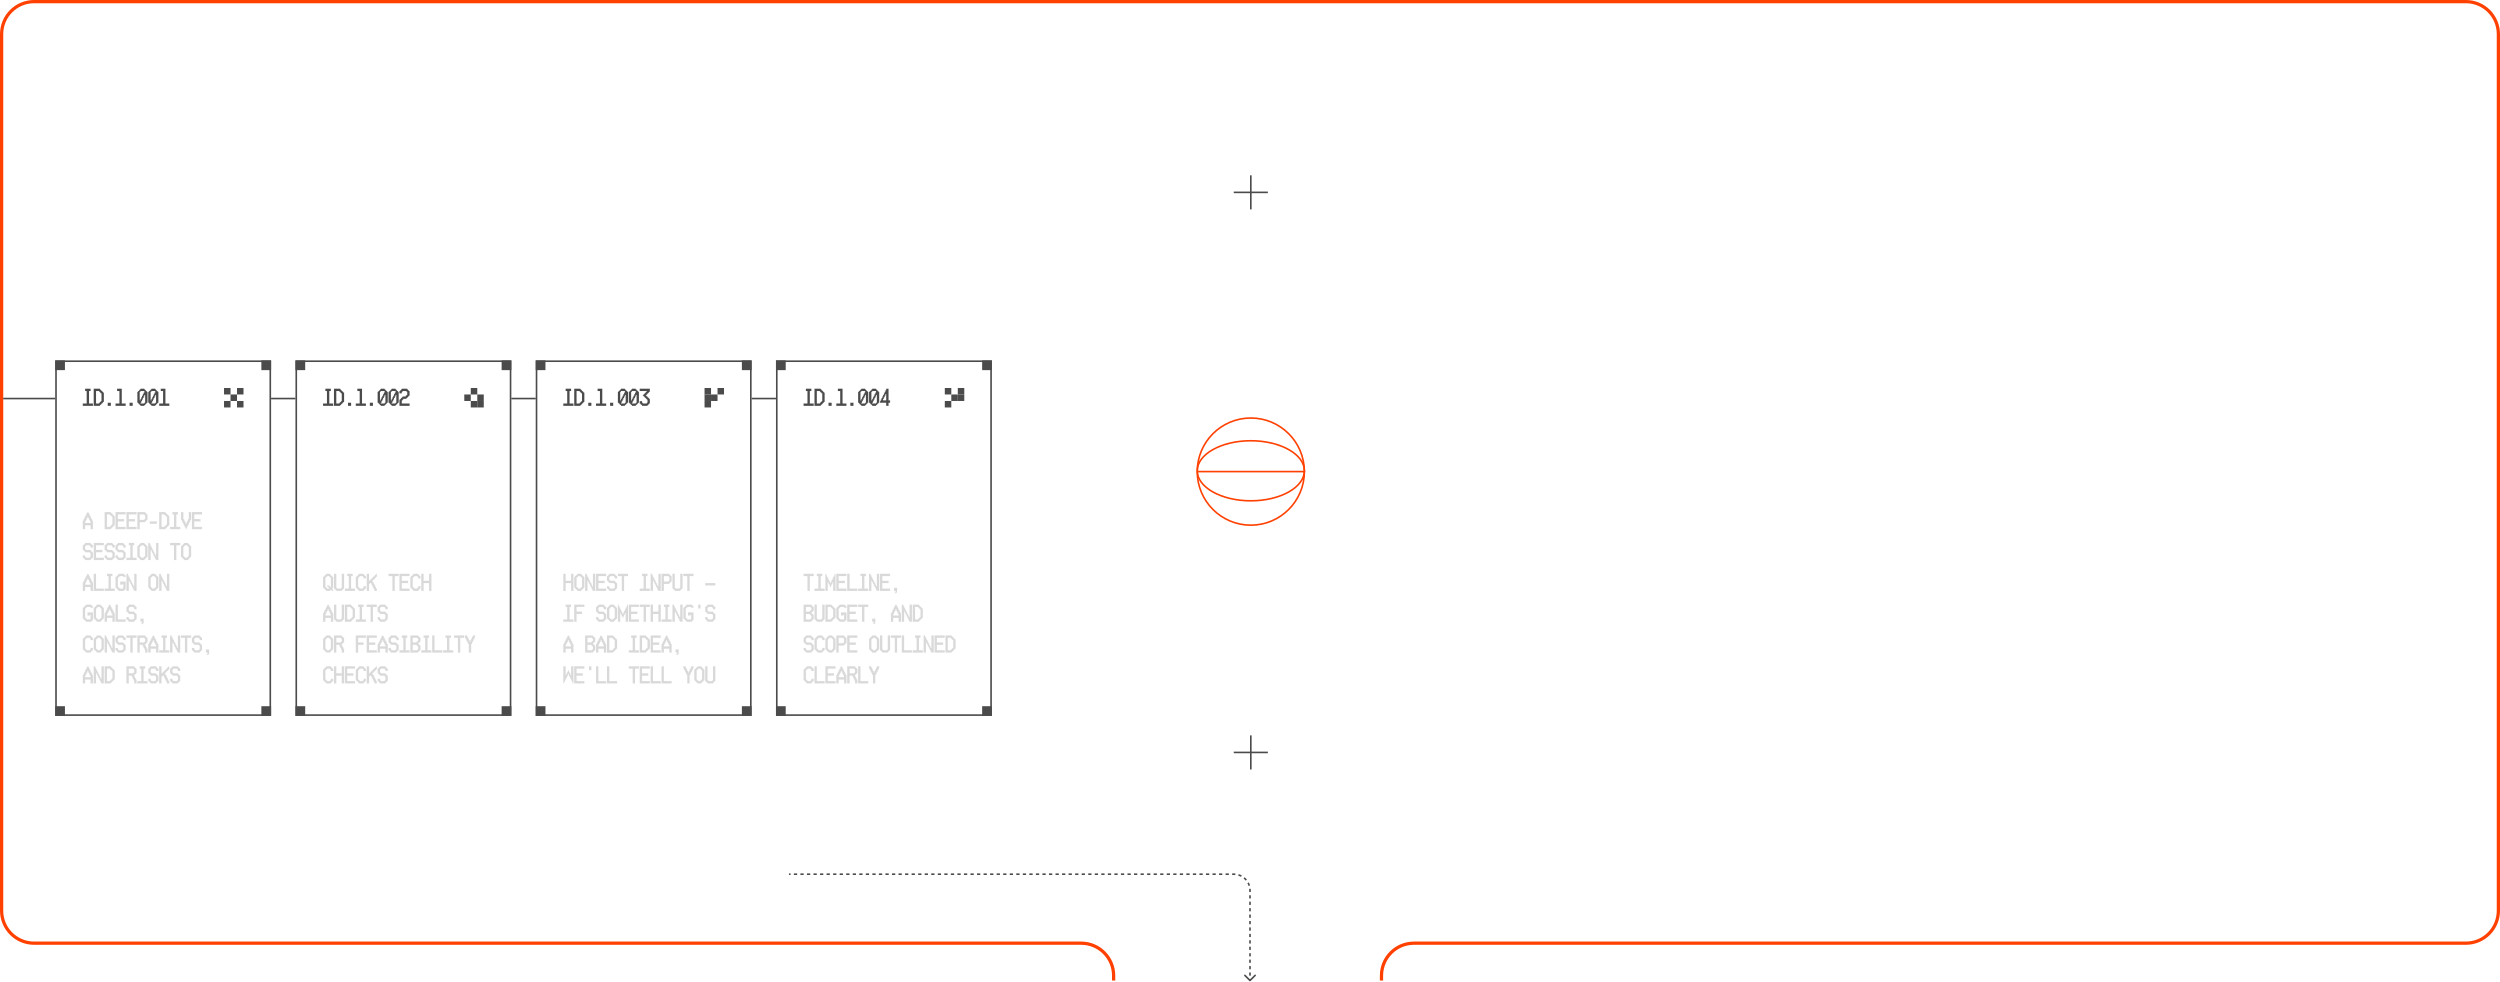 <svg width="1540" height="605" viewBox="0 0 1540 605" fill="none" xmlns="http://www.w3.org/2000/svg">
<path d="M851 604V601C851 589.954 859.954 581 871 581H1519C1530.05 581 1539 572.046 1539 561V21C1539 9.954 1530.05 1 1519 1H21C9.954 1 1 9.954 1 21V561C1 572.046 9.954 581 21 581H666C677.046 581 686 589.954 686 601V604" stroke="#FF4000" stroke-width="2"/>
<circle cx="770.5" cy="290.5" r="33" stroke="#FF4000"/>
<path d="M770.5 271.5C779.68 271.5 787.967 273.612 793.941 277C799.93 280.397 803.5 285.012 803.5 290C803.5 294.988 799.93 299.603 793.941 303C787.967 306.388 779.68 308.5 770.5 308.5C761.32 308.5 753.033 306.388 747.059 303C741.07 299.603 737.5 294.988 737.5 290C737.5 285.012 741.07 280.397 747.059 277C753.033 273.612 761.32 271.5 770.5 271.5Z" stroke="#FF4000"/>
<path d="M738 290.5H804" stroke="#FF4000"/>
<path d="M771 118H781V119H771V129H770V119H760V118H770V108H771V118Z" fill="#4B4B4B"/>
<path d="M771 463H781V464H771V474H770V464H760V463H770V453H771V463Z" fill="#4B4B4B"/>
<g clip-path="url(#clip0_2685_15682)">
<path d="M57.24 326H55.8V323.6H52.44V326H51V322.16V321.68V320.72H51.48V319.76H51.96V318.8H52.44V317.84H52.92V316.88H53.4V315.92H53.88V315.44H54.36V315.92H54.84V316.88H55.32V317.84H55.8V318.8H56.28V319.76H56.76V320.72H57.24V321.68V322.16V326ZM55.8 322.16V321.68V321.2H55.32V320.24H54.84V319.28H54.36V318.32H53.88V319.28H53.4V320.24H52.92V321.2H52.44V321.68V322.16H55.8ZM70.686 323.6H70.206V324.08H69.726V324.56H69.246V325.04H68.766V325.52H68.27V326H64.446V315.44H68.286V315.92H68.766V316.4H69.246V316.88H69.726V317.36H70.206V317.84H70.686V323.6ZM69.246 323.12V318.32H68.766V317.84H68.286V317.36H67.806V316.88H65.886V324.56H67.806V324.08H68.286V323.6H68.766V323.12H69.246ZM77.409 326H71.169V315.44H77.409V316.88H72.609V319.76H76.449V321.2H72.609V324.56H77.409V326ZM84.132 326H77.892V315.44H84.132V316.88H79.332V319.76H83.172V321.2H79.332V324.56H84.132V326ZM90.856 320.24H90.376V320.72H89.896V321.2H89.416V321.68H86.056V326H84.616V315.44H89.416V315.92H89.896V316.4H90.376V316.88H90.856V320.24ZM89.416 319.76V317.36H88.936V316.88H86.056V320.24H88.936V319.76H89.416ZM96.619 322.64H92.299V321.2H96.619V322.64ZM104.302 323.6H103.822V324.08H103.342V324.56H102.862V325.04H102.382V325.52H101.886V326H98.062V315.44H101.902V315.92H102.382V316.4H102.862V316.88H103.342V317.36H103.822V317.84H104.302V323.6ZM102.862 323.12V318.32H102.382V317.84H101.902V317.36H101.422V316.88H99.502V324.56H101.422V324.08H101.902V323.6H102.382V323.12H102.862ZM111.025 326H104.785V324.56H107.185V316.88H106.225V315.44H109.585V316.88H108.625V324.56H111.025V326ZM117.748 320.24H117.268V321.2H116.788V322.16H116.308V323.12H115.828V324.08H115.348V325.04H114.868V326H114.388V325.04H113.908V324.08H113.428V323.12H112.948V322.16H112.468V321.2H111.988V320.24H111.508V315.44H112.948V319.76H113.428V320.72H113.908V321.68H114.388V322.64H114.868V321.68H115.348V320.72H115.828V319.76H116.308V315.44H117.748V320.24ZM124.471 326H118.231V315.44H124.471V316.88H119.671V319.76H123.511V321.2H119.671V324.56H124.471V326ZM57.24 343.56H56.76V344.04H56.28V344.52H55.8V345H52.44V344.52H51.96V344.04H51.48V343.56H51V342.12H52.44V343.08H52.92V343.56H55.32V343.08H55.8V340.68H55.32V340.2H52.44V339.72H51.96V339.24H51.48V338.76H51V335.88H51.48V335.4H51.96V334.92H52.44V334.44H55.8V334.92H56.28V335.4H56.76V335.88H57.24V337.32H55.8V336.36H55.32V335.88H52.92V336.36H52.44V338.28H52.92V338.76H55.8V339.24H56.28V339.72H56.76V340.2H57.24V343.56ZM63.963 345H57.723V334.44H63.963V335.88H59.163V338.76H63.003V340.2H59.163V343.56H63.963V345ZM70.686 343.56H70.206V344.04H69.726V344.52H69.246V345H65.886V344.52H65.406V344.04H64.926V343.56H64.446V342.12H65.886V343.08H66.366V343.56H68.766V343.08H69.246V340.68H68.766V340.2H65.886V339.72H65.406V339.24H64.926V338.76H64.446V335.88H64.926V335.4H65.406V334.92H65.886V334.44H69.246V334.92H69.726V335.4H70.206V335.88H70.686V337.32H69.246V336.36H68.766V335.88H66.366V336.36H65.886V338.28H66.366V338.76H69.246V339.24H69.726V339.72H70.206V340.2H70.686V343.56ZM77.409 343.56H76.929V344.04H76.449V344.52H75.969V345H72.609V344.52H72.129V344.04H71.649V343.56H71.169V342.12H72.609V343.08H73.089V343.56H75.489V343.08H75.969V340.68H75.489V340.2H72.609V339.72H72.129V339.24H71.649V338.76H71.169V335.88H71.649V335.4H72.129V334.92H72.609V334.44H75.969V334.92H76.449V335.4H76.929V335.88H77.409V337.32H75.969V336.36H75.489V335.88H73.089V336.36H72.609V338.28H73.089V338.76H75.969V339.24H76.449V339.72H76.929V340.2H77.409V343.56ZM84.132 345H77.892V343.56H80.293V335.88H79.332V334.44H82.692V335.88H81.733V343.56H84.132V345ZM90.856 343.08H90.376V343.56H89.896V344.04H89.416V344.52H88.936V345H86.536V344.52H86.056V344.04H85.576V343.56H85.096V343.08H84.616V336.36H85.096V335.88H85.576V335.4H86.056V334.92H86.536V334.44H88.936V334.92H89.416V335.4H89.896V335.88H90.376V336.36H90.856V343.08ZM89.416 342.6V336.84H88.936V336.36H88.456V335.88H87.016V336.36H86.536V336.84H86.056V342.6H86.536V343.08H87.016V343.56H88.456V343.08H88.936V342.6H89.416ZM97.579 345H96.139V344.52H95.659V343.56H95.179V342.6H94.699V341.64H94.219V340.68H93.739V339.72H93.259V338.76H92.779V345H91.339V334.44H92.299V335.4H92.779V336.36H93.259V337.32H93.739V338.28H94.219V339.24H94.699V340.2H95.179V341.16H95.659V342.12H96.139V334.44H97.579V345ZM111.025 335.88H108.625V345H107.185V335.88H104.785V334.44H111.025V335.88ZM117.748 343.08H117.268V343.56H116.788V344.04H116.308V344.52H115.828V345H113.428V344.52H112.948V344.04H112.468V343.56H111.988V343.08H111.508V336.36H111.988V335.88H112.468V335.4H112.948V334.92H113.428V334.44H115.828V334.92H116.308V335.4H116.788V335.88H117.268V336.36H117.748V343.08ZM116.308 342.6V336.84H115.828V336.36H115.348V335.88H113.908V336.36H113.428V336.84H112.948V342.6H113.428V343.08H113.908V343.56H115.348V343.08H115.828V342.6H116.308ZM57.24 364H55.8V361.6H52.44V364H51V360.16V359.68V358.72H51.48V357.76H51.96V356.8H52.44V355.84H52.92V354.88H53.4V353.92H53.88V353.44H54.36V353.92H54.84V354.88H55.32V355.84H55.8V356.8H56.28V357.76H56.76V358.72H57.24V359.68V360.16V364ZM55.8 360.16V359.68V359.2H55.32V358.24H54.84V357.28H54.36V356.32H53.88V357.28H53.4V358.24H52.92V359.2H52.44V359.68V360.16H55.8ZM63.963 364H57.723V353.44H59.163V362.56H63.963V364ZM70.686 364H64.446V362.56H66.846V354.88H65.886V353.44H69.246V354.88H68.286V362.56H70.686V364ZM77.409 363.04H76.929V363.52H76.449V364H73.089V363.52H72.609V363.04H72.129V362.56H71.649V362.08H71.169V355.36H71.649V354.88H72.129V354.4H72.609V353.92H73.089V353.44H76.449V353.92H76.929V354.4H77.409V355.36H75.969V354.88H73.569V355.36H73.089V355.84H72.609V361.6H73.089V362.08H73.569V362.56H75.969V359.68H75.489V360.16H74.049V358.24H77.409V363.04ZM84.132 364H82.692V363.52H82.213V362.56H81.733V361.6H81.252V360.64H80.772V359.68H80.293V358.72H79.812V357.76H79.332V364H77.892V353.44H78.853V354.4H79.332V355.36H79.812V356.32H80.293V357.28H80.772V358.24H81.252V359.2H81.733V360.16H82.213V361.12H82.692V353.44H84.132V364ZM97.579 362.08H97.099V362.56H96.619V363.04H96.139V363.52H95.659V364H93.259V363.52H92.779V363.04H92.299V362.56H91.819V362.08H91.339V355.36H91.819V354.88H92.299V354.4H92.779V353.92H93.259V353.44H95.659V353.92H96.139V354.4H96.619V354.88H97.099V355.36H97.579V362.08ZM96.139 361.6V355.84H95.659V355.36H95.179V354.88H93.739V355.36H93.259V355.84H92.779V361.6H93.259V362.08H93.739V362.56H95.179V362.08H95.659V361.6H96.139ZM104.302 364H102.862V363.52H102.382V362.56H101.902V361.6H101.422V360.64H100.942V359.68H100.462V358.72H99.982V357.76H99.502V364H98.062V353.44H99.022V354.4H99.502V355.36H99.982V356.32H100.462V357.28H100.942V358.24H101.422V359.2H101.902V360.16H102.382V361.12H102.862V353.44H104.302V364ZM57.24 382.04H56.76V382.52H56.28V383H52.92V382.52H52.44V382.04H51.96V381.56H51.48V381.08H51V374.36H51.48V373.88H51.96V373.4H52.44V372.92H52.92V372.44H56.28V372.92H56.76V373.4H57.24V374.36H55.8V373.88H53.4V374.36H52.92V374.84H52.44V380.6H52.92V381.08H53.4V381.56H55.8V378.68H55.32V379.16H53.88V377.24H57.24V382.04ZM63.963 381.08H63.483V381.56H63.003V382.04H62.523V382.52H62.043V383H59.643V382.52H59.163V382.04H58.683V381.56H58.203V381.08H57.723V374.36H58.203V373.88H58.683V373.4H59.163V372.92H59.643V372.44H62.043V372.92H62.523V373.4H63.003V373.88H63.483V374.36H63.963V381.08ZM62.523 380.6V374.84H62.043V374.36H61.563V373.88H60.123V374.36H59.643V374.84H59.163V380.6H59.643V381.08H60.123V381.56H61.563V381.08H62.043V380.6H62.523ZM70.686 383H69.246V380.6H65.886V383H64.446V379.16V378.68V377.72H64.926V376.76H65.406V375.8H65.886V374.84H66.366V373.88H66.846V372.92H67.326V372.44H67.806V372.92H68.286V373.88H68.766V374.84H69.246V375.8H69.726V376.76H70.206V377.72H70.686V378.68V379.16V383ZM69.246 379.16V378.68V378.2H68.766V377.24H68.286V376.28H67.806V375.32H67.326V376.28H66.846V377.24H66.366V378.2H65.886V378.68V379.16H69.246ZM77.409 383H71.169V372.44H72.609V381.56H77.409V383ZM84.132 381.56H83.653V382.04H83.172V382.52H82.692V383H79.332V382.52H78.853V382.04H78.373V381.56H77.892V380.12H79.332V381.08H79.812V381.56H82.213V381.08H82.692V378.68H82.213V378.2H79.332V377.72H78.853V377.24H78.373V376.76H77.892V373.88H78.373V373.4H78.853V372.92H79.332V372.44H82.692V372.92H83.172V373.4H83.653V373.88H84.132V375.32H82.692V374.36H82.213V373.88H79.812V374.36H79.332V376.28H79.812V376.76H82.692V377.24H83.172V377.72H83.653V378.2H84.132V381.56ZM87.016 383.96H87.496V383H86.536V381.08H88.456V383.96H87.976V384.44H87.016V383.96ZM57.24 400.56H56.76V401.04H56.28V401.52H55.8V402H52.92V401.52H52.44V401.04H51.96V400.56H51.48V400.08H51V393.36H51.48V392.88H51.96V392.4H52.44V391.92H52.92V391.44H55.8V391.92H56.28V392.4H56.76V392.88H57.24V394.32H55.8V393.36H55.32V392.88H53.4V393.36H52.92V393.84H52.44V399.6H52.92V400.08H53.4V400.56H55.32V400.08H55.8V399.12H57.24V400.56ZM63.963 400.08H63.483V400.56H63.003V401.04H62.523V401.52H62.043V402H59.643V401.52H59.163V401.04H58.683V400.56H58.203V400.08H57.723V393.36H58.203V392.88H58.683V392.4H59.163V391.92H59.643V391.44H62.043V391.92H62.523V392.4H63.003V392.88H63.483V393.36H63.963V400.08ZM62.523 399.6V393.84H62.043V393.36H61.563V392.88H60.123V393.36H59.643V393.84H59.163V399.6H59.643V400.08H60.123V400.56H61.563V400.08H62.043V399.6H62.523ZM70.686 402H69.246V401.52H68.766V400.56H68.286V399.6H67.806V398.64H67.326V397.68H66.846V396.72H66.366V395.76H65.886V402H64.446V391.44H65.406V392.4H65.886V393.36H66.366V394.32H66.846V395.28H67.326V396.24H67.806V397.2H68.286V398.16H68.766V399.12H69.246V391.44H70.686V402ZM77.409 400.56H76.929V401.04H76.449V401.52H75.969V402H72.609V401.52H72.129V401.04H71.649V400.56H71.169V399.12H72.609V400.08H73.089V400.56H75.489V400.08H75.969V397.68H75.489V397.2H72.609V396.72H72.129V396.24H71.649V395.76H71.169V392.88H71.649V392.4H72.129V391.92H72.609V391.44H75.969V391.92H76.449V392.4H76.929V392.88H77.409V394.32H75.969V393.36H75.489V392.88H73.089V393.36H72.609V395.28H73.089V395.76H75.969V396.24H76.449V396.72H76.929V397.2H77.409V400.56ZM84.132 392.88H81.733V402H80.293V392.88H77.892V391.44H84.132V392.88ZM90.856 402H89.416V400.08H88.936V399.12H88.456V398.16H87.976V397.2H86.056V402H84.616V391.44H89.416V391.92H89.896V392.4H90.376V392.88H90.856V395.76H90.376V396.24H89.896V396.72H89.416V397.68H89.896V398.64H90.376V399.6H90.856V402ZM89.416 395.28V393.36H88.936V392.88H86.056V395.76H88.936V395.28H89.416ZM97.579 402H96.139V399.6H92.779V402H91.339V398.16V397.68V396.72H91.819V395.76H92.299V394.8H92.779V393.84H93.259V392.88H93.739V391.92H94.219V391.44H94.699V391.92H95.179V392.88H95.659V393.84H96.139V394.8H96.619V395.76H97.099V396.72H97.579V397.68V398.16V402ZM96.139 398.16V397.68V397.2H95.659V396.24H95.179V395.28H94.699V394.32H94.219V395.28H93.739V396.24H93.259V397.2H92.779V397.68V398.16H96.139ZM104.302 402H98.062V400.56H100.462V392.88H99.502V391.44H102.862V392.88H101.902V400.56H104.302V402ZM111.025 402H109.585V401.52H109.105V400.56H108.625V399.6H108.145V398.64H107.665V397.68H107.185V396.72H106.705V395.76H106.225V402H104.785V391.44H105.745V392.4H106.225V393.36H106.705V394.32H107.185V395.28H107.665V396.24H108.145V397.2H108.625V398.16H109.105V399.12H109.585V391.44H111.025V402ZM117.748 392.88H115.348V402H113.908V392.88H111.508V391.44H117.748V392.88ZM124.471 400.56H123.991V401.04H123.511V401.52H123.031V402H119.671V401.52H119.191V401.04H118.711V400.56H118.231V399.12H119.671V400.08H120.151V400.56H122.551V400.08H123.031V397.68H122.551V397.2H119.671V396.72H119.191V396.24H118.711V395.76H118.231V392.88H118.711V392.4H119.191V391.92H119.671V391.44H123.031V391.92H123.511V392.4H123.991V392.88H124.471V394.32H123.031V393.36H122.551V392.88H120.151V393.36H119.671V395.28H120.151V395.76H123.031V396.24H123.511V396.72H123.991V397.2H124.471V400.56ZM127.354 402.96H127.834V402H126.874V400.08H128.794V402.96H128.314V403.44H127.354V402.96ZM57.24 421H55.8V418.6H52.44V421H51V417.16V416.68V415.72H51.48V414.76H51.96V413.8H52.44V412.84H52.92V411.88H53.4V410.92H53.88V410.44H54.36V410.92H54.84V411.88H55.32V412.84H55.8V413.8H56.28V414.76H56.76V415.72H57.24V416.68V417.16V421ZM55.8 417.16V416.68V416.2H55.32V415.24H54.84V414.28H54.36V413.32H53.88V414.28H53.4V415.24H52.92V416.2H52.44V416.68V417.16H55.8ZM63.963 421H62.523V420.52H62.043V419.56H61.563V418.6H61.083V417.64H60.603V416.68H60.123V415.72H59.643V414.76H59.163V421H57.723V410.44H58.683V411.4H59.163V412.36H59.643V413.32H60.123V414.28H60.603V415.24H61.083V416.2H61.563V417.16H62.043V418.12H62.523V410.44H63.963V421ZM70.686 418.6H70.206V419.08H69.726V419.56H69.246V420.04H68.766V420.52H68.27V421H64.446V410.44H68.286V410.92H68.766V411.4H69.246V411.88H69.726V412.36H70.206V412.84H70.686V418.6ZM69.246 418.12V413.32H68.766V412.84H68.286V412.36H67.806V411.88H65.886V419.56H67.806V419.08H68.286V418.6H68.766V418.12H69.246ZM84.132 421H82.692V419.08H82.213V418.12H81.733V417.16H81.252V416.2H79.332V421H77.892V410.44H82.692V410.92H83.172V411.4H83.653V411.88H84.132V414.76H83.653V415.24H83.172V415.72H82.692V416.68H83.172V417.64H83.653V418.6H84.132V421ZM82.692 414.28V412.36H82.213V411.88H79.332V414.76H82.213V414.28H82.692ZM90.856 421H84.616V419.56H87.016V411.88H86.056V410.44H89.416V411.88H88.456V419.56H90.856V421ZM97.579 419.56H97.099V420.04H96.619V420.52H96.139V421H92.779V420.52H92.299V420.04H91.819V419.56H91.339V418.12H92.779V419.08H93.259V419.56H95.659V419.08H96.139V416.68H95.659V416.2H92.779V415.72H92.299V415.24H91.819V414.76H91.339V411.88H91.819V411.4H92.299V410.92H92.779V410.44H96.139V410.92H96.619V411.4H97.099V411.88H97.579V413.32H96.139V412.36H95.659V411.88H93.259V412.36H92.779V414.28H93.259V414.76H96.139V415.24H96.619V415.72H97.099V416.2H97.579V419.56ZM104.302 421H102.862V420.04H102.382V419.08H101.902V418.12H101.422V417.16H100.942V416.2H99.982V416.68H99.502V421H98.062V410.44H99.502V414.76H99.982V414.28H100.462V413.8H100.942V413.32H101.422V412.84H101.902V412.36H102.382V411.864H102.862V411.4H103.342V410.92H103.822V410.44H104.302V412.36H103.822V412.84H103.342V413.32H102.862V413.784H102.382V414.28H101.902V414.76H101.422V415.24H101.902V415.72H102.382V416.68H102.862V417.64H103.342V418.6H103.822V419.56H104.302V421ZM111.025 419.56H110.545V420.04H110.065V420.52H109.585V421H106.225V420.52H105.745V420.04H105.265V419.56H104.785V418.12H106.225V419.08H106.705V419.56H109.105V419.08H109.585V416.68H109.105V416.2H106.225V415.72H105.745V415.24H105.265V414.76H104.785V411.88H105.265V411.4H105.745V410.92H106.225V410.44H109.585V410.92H110.065V411.4H110.545V411.88H111.025V413.32H109.585V412.36H109.105V411.88H106.705V412.36H106.225V414.28H106.705V414.76H109.585V415.24H110.065V415.72H110.545V416.2H111.025V419.56Z" fill="#D9D9D9"/>
<path d="M57.24 250H51V248.56H53.4V240.88H52.44V239.44H55.8V240.88H54.84V248.56H57.24V250ZM63.963 247.6H63.483V248.08H63.003V248.56H62.523V249.04H62.043V249.52H61.547V250H57.723V239.44H61.563V239.92H62.043V240.4H62.523V240.88H63.003V241.36H63.483V241.84H63.963V247.6ZM62.523 247.12V242.32H62.043V241.84H61.563V241.36H61.083V240.88H59.163V248.56H61.083V248.08H61.563V247.6H62.043V247.12H62.523ZM68.286 250H66.366V248.08H68.286V250ZM77.409 250H71.169V248.56H73.569V240.88H72.129V239.44H75.009V248.56H77.409V250ZM81.733 250H79.812V248.08H81.733V250ZM90.856 248.08H90.376V248.56H89.896V249.04H89.416V249.52H88.936V250H86.536V249.52H86.056V249.04H85.576V248.56H85.096V248.08H84.616V241.36H85.096V240.88H85.576V240.4H86.056V239.92H86.536V239.44H88.936V239.92H89.416V240.4H89.896V240.88H90.376V241.36H90.856V248.08ZM88.936 241.84V241.36V240.88H86.536V241.36H86.056V246.64H86.536V245.68H87.016V244.72H87.496V243.76H87.976V242.8H88.456V241.84H88.936ZM89.416 248.08V243.28H88.936V244.24H88.456V245.2H87.976V246.16H87.496V247.12H87.016V248.08H86.536V248.56H88.936V248.08H89.416ZM97.579 248.08H97.099V248.56H96.619V249.04H96.139V249.52H95.659V250H93.259V249.52H92.779V249.04H92.299V248.56H91.819V248.08H91.339V241.36H91.819V240.88H92.299V240.4H92.779V239.92H93.259V239.44H95.659V239.92H96.139V240.4H96.619V240.88H97.099V241.36H97.579V248.08ZM95.659 241.84V241.36V240.88H93.259V241.36H92.779V246.64H93.259V245.68H93.739V244.72H94.219V243.76H94.699V242.8H95.179V241.84H95.659ZM96.139 248.08V243.28H95.659V244.24H95.179V245.2H94.699V246.16H94.219V247.12H93.739V248.08H93.259V248.56H95.659V248.08H96.139ZM104.302 250H98.062V248.56H100.462V240.88H99.022V239.44H101.902V248.56H104.302V250Z" fill="#4B4B4B"/>
<rect x="34" y="222" width="6" height="6" fill="#4B4B4B"/>
<rect x="138" y="239" width="4" height="4" fill="#4B4B4B"/>
<rect x="146" y="239" width="4" height="4" fill="#4B4B4B"/>
<rect x="142" y="243" width="4" height="4" fill="#4B4B4B"/>
<rect x="138" y="247" width="4" height="4" fill="#4B4B4B"/>
<rect x="146" y="247" width="4" height="4" fill="#4B4B4B"/>
<rect x="161" y="222" width="6" height="6" fill="#4B4B4B"/>
<rect x="34" y="435" width="6" height="6" fill="#4B4B4B"/>
<rect x="161" y="435" width="6" height="6" fill="#4B4B4B"/>
</g>
<rect x="34.5" y="222.5" width="132" height="218" stroke="#4B4B4B"/>
<g clip-path="url(#clip1_2685_15682)">
<path d="M205.24 364H204.28V363.52H203.8H203.32V364H200.92V363.52H200.44V363.04H199.96V362.56H199.48V362.08H199V355.36H199.48V354.88H199.96V354.4H200.44V353.92H200.92V353.44H203.32V353.92H203.8V354.4H204.28V354.88H204.76V355.36H205.24V362.08H204.76V362.56V363.04H205.24V364ZM203.8 361.6V355.84H203.32V355.36H202.84V354.88H201.4V355.36H200.92V355.84H200.44V361.6H200.92V362.08H201.4V362.56H202.84V362.08H202.36V361.6H201.88V361.12H201.4V360.64H201.88H202.36H202.84V361.12H203.32V361.6H203.8ZM211.963 362.56H211.483V363.04H211.003V363.52H210.523V364H207.163V363.52H206.683V363.04H206.203V362.56H205.723V353.44H207.163V362.08H207.643V362.56H210.043V362.08H210.523V353.44H211.963V362.56ZM218.686 364H212.446V362.56H214.846V354.88H213.886V353.44H217.246V354.88H216.286V362.56H218.686V364ZM225.409 362.56H224.929V363.04H224.449V363.52H223.969V364H221.089V363.52H220.609V363.04H220.129V362.56H219.649V362.08H219.169V355.36H219.649V354.88H220.129V354.4H220.609V353.92H221.089V353.44H223.969V353.92H224.449V354.4H224.929V354.88H225.409V356.32H223.969V355.36H223.489V354.88H221.569V355.36H221.089V355.84H220.609V361.6H221.089V362.08H221.569V362.56H223.489V362.08H223.969V361.12H225.409V362.56ZM232.133 364H230.693V363.04H230.213V362.08H229.733V361.12H229.253V360.16H228.773V359.2H227.812V359.68H227.332V364H225.892V353.44H227.332V357.76H227.812V357.28H228.293V356.8H228.773V356.32H229.253V355.84H229.733V355.36H230.213V354.864H230.693V354.4H231.173V353.92H231.653V353.44H232.133V355.36H231.653V355.84H231.173V356.32H230.693V356.784H230.213V357.28H229.733V357.76H229.253V358.24H229.733V358.72H230.213V359.68H230.693V360.64H231.173V361.6H231.653V362.56H232.133V364ZM245.579 354.88H243.179V364H241.739V354.88H239.339V353.44H245.579V354.88ZM252.302 364H246.062V353.44H252.302V354.88H247.502V357.76H251.342V359.2H247.502V362.56H252.302V364ZM259.025 362.56H258.545V363.04H258.065V363.52H257.585V364H254.705V363.52H254.225V363.04H253.745V362.56H253.265V362.08H252.785V355.36H253.265V354.88H253.745V354.4H254.225V353.92H254.705V353.44H257.585V353.92H258.065V354.4H258.545V354.88H259.025V356.32H257.585V355.36H257.105V354.88H255.185V355.36H254.705V355.84H254.225V361.6H254.705V362.08H255.185V362.56H257.105V362.08H257.585V361.12H259.025V362.56ZM265.748 364H264.308V359.2H260.948V364H259.508V353.44H260.948V357.76H264.308V353.44H265.748V364ZM205.24 383H203.8V380.6H200.44V383H199V379.16V378.68V377.72H199.48V376.76H199.96V375.8H200.44V374.84H200.92V373.88H201.4V372.92H201.88V372.44H202.36V372.92H202.84V373.88H203.32V374.84H203.8V375.8H204.28V376.76H204.76V377.72H205.24V378.68V379.16V383ZM203.8 379.16V378.68V378.2H203.32V377.24H202.84V376.28H202.36V375.32H201.88V376.28H201.4V377.24H200.92V378.2H200.44V378.68V379.16H203.8ZM211.963 381.56H211.483V382.04H211.003V382.52H210.523V383H207.163V382.52H206.683V382.04H206.203V381.56H205.723V372.44H207.163V381.08H207.643V381.56H210.043V381.08H210.523V372.44H211.963V381.56ZM218.686 380.6H218.206V381.08H217.726V381.56H217.246V382.04H216.766V382.52H216.27V383H212.446V372.44H216.286V372.92H216.766V373.4H217.246V373.88H217.726V374.36H218.206V374.84H218.686V380.6ZM217.246 380.12V375.32H216.766V374.84H216.286V374.36H215.806V373.88H213.886V381.56H215.806V381.08H216.286V380.6H216.766V380.12H217.246ZM225.409 383H219.169V381.56H221.569V373.88H220.609V372.44H223.969V373.88H223.009V381.56H225.409V383ZM232.133 373.88H229.733V383H228.293V373.88H225.892V372.44H232.133V373.88ZM238.856 381.56H238.376V382.04H237.896V382.52H237.416V383H234.056V382.52H233.576V382.04H233.096V381.56H232.616V380.12H234.056V381.08H234.536V381.56H236.936V381.08H237.416V378.68H236.936V378.2H234.056V377.72H233.576V377.24H233.096V376.76H232.616V373.88H233.096V373.4H233.576V372.92H234.056V372.44H237.416V372.92H237.896V373.4H238.376V373.88H238.856V375.32H237.416V374.36H236.936V373.88H234.536V374.36H234.056V376.28H234.536V376.76H237.416V377.24H237.896V377.72H238.376V378.2H238.856V381.56ZM205.24 400.08H204.76V400.56H204.28V401.04H203.8V401.52H203.32V402H200.92V401.52H200.44V401.04H199.96V400.56H199.48V400.08H199V393.36H199.48V392.88H199.96V392.4H200.44V391.92H200.92V391.44H203.32V391.92H203.8V392.4H204.28V392.88H204.76V393.36H205.24V400.08ZM203.8 399.6V393.84H203.32V393.36H202.84V392.88H201.4V393.36H200.92V393.84H200.44V399.6H200.92V400.08H201.4V400.56H202.84V400.08H203.32V399.6H203.8ZM211.963 402H210.523V400.08H210.043V399.12H209.563V398.16H209.083V397.2H207.163V402H205.723V391.44H210.523V391.92H211.003V392.4H211.483V392.88H211.963V395.76H211.483V396.24H211.003V396.72H210.523V397.68H211.003V398.64H211.483V399.6H211.963V402ZM210.523 395.28V393.36H210.043V392.88H207.163V395.76H210.043V395.28H210.523ZM225.409 392.88H220.609V395.76H223.969V397.2H220.609V402H219.169V391.44H225.409V392.88ZM232.133 402H225.892V391.44H232.133V392.88H227.332V395.76H231.173V397.2H227.332V400.56H232.133V402ZM238.856 402H237.416V399.6H234.056V402H232.616V398.16V397.68V396.72H233.096V395.76H233.576V394.8H234.056V393.84H234.536V392.88H235.016V391.92H235.496V391.44H235.976V391.92H236.456V392.88H236.936V393.84H237.416V394.8H237.896V395.76H238.376V396.72H238.856V397.68V398.16V402ZM237.416 398.16V397.68V397.2H236.936V396.24H236.456V395.28H235.976V394.32H235.496V395.28H235.016V396.24H234.536V397.2H234.056V397.68V398.16H237.416ZM245.579 400.56H245.099V401.04H244.619V401.52H244.139V402H240.779V401.52H240.299V401.04H239.819V400.56H239.339V399.12H240.779V400.08H241.259V400.56H243.659V400.08H244.139V397.68H243.659V397.2H240.779V396.72H240.299V396.24H239.819V395.76H239.339V392.88H239.819V392.4H240.299V391.92H240.779V391.44H244.139V391.92H244.619V392.4H245.099V392.88H245.579V394.32H244.139V393.36H243.659V392.88H241.259V393.36H240.779V395.28H241.259V395.76H244.139V396.24H244.619V396.72H245.099V397.2H245.579V400.56ZM252.302 402H246.062V400.56H248.462V392.88H247.502V391.44H250.862V392.88H249.902V400.56H252.302V402ZM259.025 400.56H258.545V401.04H258.065V401.52H257.585V402H252.785V391.44H257.585V391.92H258.065V392.4H258.545V392.88H259.025V395.28H258.545V395.76H258.065V396.24H257.585V396.72H258.065V397.2H258.545V397.68H259.025V400.56ZM257.585 394.8V393.36H257.105V392.88H254.225V395.76H256.625V395.28H257.105V394.8H257.585ZM257.585 400.08V398.16H257.105V397.68H256.625V397.2H254.225V400.56H257.105V400.08H257.585ZM265.748 402H259.508V400.56H261.908V392.88H260.948V391.44H264.308V392.88H263.348V400.56H265.748V402ZM272.471 402H266.231V391.44H267.671V400.56H272.471V402ZM279.194 402H272.954V400.56H275.354V392.88H274.394V391.44H277.754V392.88H276.794V400.56H279.194V402ZM285.917 392.88H283.517V402H282.077V392.88H279.677V391.44H285.917V392.88ZM292.641 392.88H292.161V393.84H291.681V394.8H291.201V395.76H290.721V396.72H290.241V402H288.801V396.72H288.321V395.76H287.841V394.8H287.361V393.84H286.881V392.88H286.401V391.44H287.841V392.4H288.321V393.36H288.801V394.32H289.281V395.28H289.761V394.32H290.241V393.36H290.721V392.4H291.201V391.44H292.641V392.88ZM205.24 419.56H204.76V420.04H204.28V420.52H203.8V421H200.92V420.52H200.44V420.04H199.96V419.56H199.48V419.08H199V412.36H199.48V411.88H199.96V411.4H200.44V410.92H200.92V410.44H203.8V410.92H204.28V411.4H204.76V411.88H205.24V413.32H203.8V412.36H203.32V411.88H201.4V412.36H200.92V412.84H200.44V418.6H200.92V419.08H201.4V419.56H203.32V419.08H203.8V418.12H205.24V419.56ZM211.963 421H210.523V416.2H207.163V421H205.723V410.44H207.163V414.76H210.523V410.44H211.963V421ZM218.686 421H212.446V410.44H218.686V411.88H213.886V414.76H217.726V416.2H213.886V419.56H218.686V421ZM225.409 419.56H224.929V420.04H224.449V420.52H223.969V421H221.089V420.52H220.609V420.04H220.129V419.56H219.649V419.08H219.169V412.36H219.649V411.88H220.129V411.4H220.609V410.92H221.089V410.44H223.969V410.92H224.449V411.4H224.929V411.88H225.409V413.32H223.969V412.36H223.489V411.88H221.569V412.36H221.089V412.84H220.609V418.6H221.089V419.08H221.569V419.56H223.489V419.08H223.969V418.12H225.409V419.56ZM232.133 421H230.693V420.04H230.213V419.08H229.733V418.12H229.253V417.16H228.773V416.2H227.812V416.68H227.332V421H225.892V410.44H227.332V414.76H227.812V414.28H228.293V413.8H228.773V413.32H229.253V412.84H229.733V412.36H230.213V411.864H230.693V411.4H231.173V410.92H231.653V410.44H232.133V412.36H231.653V412.84H231.173V413.32H230.693V413.784H230.213V414.28H229.733V414.76H229.253V415.24H229.733V415.72H230.213V416.68H230.693V417.64H231.173V418.6H231.653V419.56H232.133V421ZM238.856 419.56H238.376V420.04H237.896V420.52H237.416V421H234.056V420.52H233.576V420.04H233.096V419.56H232.616V418.12H234.056V419.08H234.536V419.56H236.936V419.08H237.416V416.68H236.936V416.2H234.056V415.72H233.576V415.24H233.096V414.76H232.616V411.88H233.096V411.4H233.576V410.92H234.056V410.44H237.416V410.92H237.896V411.4H238.376V411.88H238.856V413.32H237.416V412.36H236.936V411.88H234.536V412.36H234.056V414.28H234.536V414.76H237.416V415.24H237.896V415.72H238.376V416.2H238.856V419.56Z" fill="#D9D9D9"/>
<path d="M205.24 250H199V248.56H201.4V240.88H200.44V239.44H203.8V240.88H202.84V248.56H205.24V250ZM211.963 247.6H211.483V248.08H211.003V248.56H210.523V249.04H210.043V249.52H209.547V250H205.723V239.44H209.563V239.92H210.043V240.4H210.523V240.88H211.003V241.36H211.483V241.84H211.963V247.6ZM210.523 247.12V242.32H210.043V241.84H209.563V241.36H209.083V240.88H207.163V248.56H209.083V248.08H209.563V247.6H210.043V247.12H210.523ZM216.286 250H214.366V248.08H216.286V250ZM225.409 250H219.169V248.56H221.569V240.88H220.129V239.44H223.009V248.56H225.409V250ZM229.733 250H227.812V248.08H229.733V250ZM238.856 248.08H238.376V248.56H237.896V249.04H237.416V249.52H236.936V250H234.536V249.52H234.056V249.04H233.576V248.56H233.096V248.08H232.616V241.36H233.096V240.88H233.576V240.4H234.056V239.92H234.536V239.44H236.936V239.92H237.416V240.4H237.896V240.88H238.376V241.36H238.856V248.08ZM236.936 241.84V241.36V240.88H234.536V241.36H234.056V246.64H234.536V245.68H235.016V244.72H235.496V243.76H235.976V242.8H236.456V241.84H236.936ZM237.416 248.08V243.28H236.936V244.24H236.456V245.2H235.976V246.16H235.496V247.12H235.016V248.08H234.536V248.56H236.936V248.08H237.416ZM245.579 248.08H245.099V248.56H244.619V249.04H244.139V249.52H243.659V250H241.259V249.52H240.779V249.04H240.299V248.56H239.819V248.08H239.339V241.36H239.819V240.88H240.299V240.4H240.779V239.92H241.259V239.44H243.659V239.92H244.139V240.4H244.619V240.88H245.099V241.36H245.579V248.08ZM243.659 241.84V241.36V240.88H241.259V241.36H240.779V246.64H241.259V245.68H241.739V244.72H242.219V243.76H242.699V242.8H243.179V241.84H243.659ZM244.139 248.08V243.28H243.659V244.24H243.179V245.2H242.699V246.16H242.219V247.12H241.739V248.08H241.259V248.56H243.659V248.08H244.139ZM252.302 250H246.062V246.16H246.542V245.68H247.022V245.2H247.502V244.72H247.982V244.24H249.902V243.76H250.382V243.28H250.862V241.36H250.382V240.88H247.982V241.36H247.502V242.32H246.062V240.88H246.542V240.4H247.022V239.92H247.502V239.44H250.862V239.92H251.342V240.4H251.822V240.88H252.302V243.76H251.822V244.24H251.342V244.72H250.862V245.2H250.382V245.68H248.462V246.16H247.982V246.64H247.502V248.56H252.302V250Z" fill="#4B4B4B"/>
<rect x="182" y="222" width="6" height="6" fill="#4B4B4B"/>
<rect x="309" y="222" width="6" height="6" fill="#4B4B4B"/>
<rect x="182" y="435" width="6" height="6" fill="#4B4B4B"/>
<rect x="309" y="435" width="6" height="6" fill="#4B4B4B"/>
<rect x="290" y="239" width="4" height="4" fill="#4B4B4B"/>
<rect x="294" y="247" width="4" height="4" fill="#4B4B4B"/>
<rect x="294" y="243" width="4" height="4" fill="#4B4B4B"/>
<rect x="286" y="243" width="4" height="4" fill="#4B4B4B"/>
<rect x="290" y="247" width="4" height="4" fill="#4B4B4B"/>
</g>
<rect x="182.5" y="222.5" width="132" height="218" stroke="#4B4B4B"/>
<g clip-path="url(#clip2_2685_15682)">
<path d="M353.24 364H351.8V359.2H348.44V364H347V353.44H348.44V357.76H351.8V353.44H353.24V364ZM359.963 362.08H359.483V362.56H359.003V363.04H358.523V363.52H358.043V364H355.643V363.52H355.163V363.04H354.683V362.56H354.203V362.08H353.723V355.36H354.203V354.88H354.683V354.4H355.163V353.92H355.643V353.44H358.043V353.92H358.523V354.4H359.003V354.88H359.483V355.36H359.963V362.08ZM358.523 361.6V355.84H358.043V355.36H357.563V354.88H356.123V355.36H355.643V355.84H355.163V361.6H355.643V362.08H356.123V362.56H357.563V362.08H358.043V361.6H358.523ZM366.686 364H365.246V363.52H364.766V362.56H364.286V361.6H363.806V360.64H363.326V359.68H362.846V358.72H362.366V357.76H361.886V364H360.446V353.44H361.406V354.4H361.886V355.36H362.366V356.32H362.846V357.28H363.326V358.24H363.806V359.2H364.286V360.16H364.766V361.12H365.246V353.44H366.686V364ZM373.409 364H367.169V353.44H373.409V354.88H368.609V357.76H372.449V359.2H368.609V362.56H373.409V364ZM380.133 362.56H379.653V363.04H379.173V363.52H378.693V364H375.332V363.52H374.852V363.04H374.372V362.56H373.892V361.12H375.332V362.08H375.812V362.56H378.213V362.08H378.693V359.68H378.213V359.2H375.332V358.72H374.852V358.24H374.372V357.76H373.892V354.88H374.372V354.4H374.852V353.92H375.332V353.44H378.693V353.92H379.173V354.4H379.653V354.88H380.133V356.32H378.693V355.36H378.213V354.88H375.812V355.36H375.332V357.28H375.812V357.76H378.693V358.24H379.173V358.72H379.653V359.2H380.133V362.56ZM386.856 354.88H384.456V364H383.016V354.88H380.616V353.44H386.856V354.88ZM400.302 364H394.062V362.56H396.462V354.88H395.502V353.44H398.862V354.88H397.902V362.56H400.302V364ZM407.025 364H405.585V363.52H405.105V362.56H404.625V361.6H404.145V360.64H403.665V359.68H403.185V358.72H402.705V357.76H402.225V364H400.785V353.44H401.745V354.4H402.225V355.36H402.705V356.32H403.185V357.28H403.665V358.24H404.145V359.2H404.625V360.16H405.105V361.12H405.585V353.44H407.025V364ZM413.748 358.24H413.268V358.72H412.788V359.2H412.308V359.68H408.948V364H407.508V353.44H412.308V353.92H412.788V354.4H413.268V354.88H413.748V358.24ZM412.308 357.76V355.36H411.828V354.88H408.948V358.24H411.828V357.76H412.308ZM420.471 362.56H419.991V363.04H419.511V363.52H419.031V364H415.671V363.52H415.191V363.04H414.711V362.56H414.231V353.44H415.671V362.08H416.151V362.56H418.551V362.08H419.031V353.44H420.471V362.56ZM427.194 354.88H424.794V364H423.354V354.88H420.954V353.44H427.194V354.88ZM440.641 360.64H434.401V359.2H440.641V360.64ZM353.24 383H347V381.56H349.4V373.88H348.44V372.44H351.8V373.88H350.84V381.56H353.24V383ZM359.963 373.88H355.163V376.76H358.523V378.2H355.163V383H353.723V372.44H359.963V373.88ZM373.409 381.56H372.929V382.04H372.449V382.52H371.969V383H368.609V382.52H368.129V382.04H367.649V381.56H367.169V380.12H368.609V381.08H369.089V381.56H371.489V381.08H371.969V378.68H371.489V378.2H368.609V377.72H368.129V377.24H367.649V376.76H367.169V373.88H367.649V373.4H368.129V372.92H368.609V372.44H371.969V372.92H372.449V373.4H372.929V373.88H373.409V375.32H371.969V374.36H371.489V373.88H369.089V374.36H368.609V376.28H369.089V376.76H371.969V377.24H372.449V377.72H372.929V378.2H373.409V381.56ZM380.133 381.08H379.653V381.56H379.173V382.04H378.693V382.52H378.213V383H375.812V382.52H375.332V382.04H374.852V381.56H374.372V381.08H373.892V374.36H374.372V373.88H374.852V373.4H375.332V372.92H375.812V372.44H378.213V372.92H378.693V373.4H379.173V373.88H379.653V374.36H380.133V381.08ZM378.693 380.6V374.84H378.213V374.36H377.733V373.88H376.293V374.36H375.812V374.84H375.332V380.6H375.812V381.08H376.293V381.56H377.733V381.08H378.213V380.6H378.693ZM386.856 383H385.416V377.72H384.936V378.68H384.456V379.64H383.976V380.6H383.496V379.64H383.016V378.68H382.536V377.72H382.056V383H380.616V372.44H381.096V373.4H381.576V374.36H382.056V375.32H382.536V376.28H383.016V377.24H383.496V378.2H383.976V377.24H384.456V376.28H384.936V375.32H385.416V374.36H385.896V373.4H386.376V372.44H386.856V383ZM393.579 383H387.339V372.44H393.579V373.88H388.779V376.76H392.619V378.2H388.779V381.56H393.579V383ZM400.302 373.88H397.902V383H396.462V373.88H394.062V372.44H400.302V373.88ZM407.025 383H405.585V378.2H402.225V383H400.785V372.44H402.225V376.76H405.585V372.44H407.025V383ZM413.748 383H407.508V381.56H409.908V373.88H408.948V372.44H412.308V373.88H411.348V381.56H413.748V383ZM420.471 383H419.031V382.52H418.551V381.56H418.071V380.6H417.591V379.64H417.111V378.68H416.631V377.72H416.151V376.76H415.671V383H414.231V372.44H415.191V373.4H415.671V374.36H416.151V375.32H416.631V376.28H417.111V377.24H417.591V378.2H418.071V379.16H418.551V380.12H419.031V372.44H420.471V383ZM427.194 382.04H426.714V382.52H426.234V383H422.874V382.52H422.394V382.04H421.914V381.56H421.434V381.08H420.954V374.36H421.434V373.88H421.914V373.4H422.394V372.92H422.874V372.44H426.234V372.92H426.714V373.4H427.194V374.36H425.754V373.88H423.354V374.36H422.874V374.84H422.394V380.6H422.874V381.08H423.354V381.56H425.754V378.68H425.274V379.16H423.834V377.24H427.194V382.04ZM431.517 374.84H430.077V372.44H431.517V374.84ZM440.641 381.56H440.161V382.04H439.681V382.52H439.201V383H435.841V382.52H435.361V382.04H434.881V381.56H434.401V380.12H435.841V381.08H436.321V381.56H438.721V381.08H439.201V378.68H438.721V378.2H435.841V377.72H435.361V377.24H434.881V376.76H434.401V373.88H434.881V373.4H435.361V372.92H435.841V372.44H439.201V372.92H439.681V373.4H440.161V373.88H440.641V375.32H439.201V374.36H438.721V373.88H436.321V374.36H435.841V376.28H436.321V376.76H439.201V377.24H439.681V377.72H440.161V378.2H440.641V381.56ZM353.24 402H351.8V399.6H348.44V402H347V398.16V397.68V396.72H347.48V395.76H347.96V394.8H348.44V393.84H348.92V392.88H349.4V391.92H349.88V391.44H350.36V391.92H350.84V392.88H351.32V393.84H351.8V394.8H352.28V395.76H352.76V396.72H353.24V397.68V398.16V402ZM351.8 398.16V397.68V397.2H351.32V396.24H350.84V395.28H350.36V394.32H349.88V395.28H349.4V396.24H348.92V397.2H348.44V397.68V398.16H351.8ZM366.686 400.56H366.206V401.04H365.726V401.52H365.246V402H360.446V391.44H365.246V391.92H365.726V392.4H366.206V392.88H366.686V395.28H366.206V395.76H365.726V396.24H365.246V396.72H365.726V397.2H366.206V397.68H366.686V400.56ZM365.246 394.8V393.36H364.766V392.88H361.886V395.76H364.286V395.28H364.766V394.8H365.246ZM365.246 400.08V398.16H364.766V397.68H364.286V397.2H361.886V400.56H364.766V400.08H365.246ZM373.409 402H371.969V399.6H368.609V402H367.169V398.16V397.68V396.72H367.649V395.76H368.129V394.8H368.609V393.84H369.089V392.88H369.569V391.92H370.049V391.44H370.529V391.92H371.009V392.88H371.489V393.84H371.969V394.8H372.449V395.76H372.929V396.72H373.409V397.68V398.16V402ZM371.969 398.16V397.68V397.2H371.489V396.24H371.009V395.28H370.529V394.32H370.049V395.28H369.569V396.24H369.089V397.2H368.609V397.68V398.16H371.969ZM380.133 399.6H379.653V400.08H379.173V400.56H378.693V401.04H378.213V401.52H377.717V402H373.892V391.44H377.733V391.92H378.213V392.4H378.693V392.88H379.173V393.36H379.653V393.84H380.133V399.6ZM378.693 399.12V394.32H378.213V393.84H377.733V393.36H377.253V392.88H375.332V400.56H377.253V400.08H377.733V399.6H378.213V399.12H378.693ZM393.579 402H387.339V400.56H389.739V392.88H388.779V391.44H392.139V392.88H391.179V400.56H393.579V402ZM400.302 399.6H399.822V400.08H399.342V400.56H398.862V401.04H398.382V401.52H397.886V402H394.062V391.44H397.902V391.92H398.382V392.4H398.862V392.88H399.342V393.36H399.822V393.84H400.302V399.6ZM398.862 399.12V394.32H398.382V393.84H397.902V393.36H397.422V392.88H395.502V400.56H397.422V400.08H397.902V399.6H398.382V399.12H398.862ZM407.025 402H400.785V391.44H407.025V392.88H402.225V395.76H406.065V397.2H402.225V400.56H407.025V402ZM413.748 402H412.308V399.6H408.948V402H407.508V398.16V397.68V396.72H407.988V395.76H408.468V394.8H408.948V393.84H409.428V392.88H409.908V391.92H410.388V391.44H410.868V391.92H411.348V392.88H411.828V393.84H412.308V394.8H412.788V395.76H413.268V396.72H413.748V397.68V398.16V402ZM412.308 398.16V397.68V397.2H411.828V396.24H411.348V395.28H410.868V394.32H410.388V395.28H409.908V396.24H409.428V397.2H408.948V397.68V398.16H412.308ZM416.631 402.96H417.111V402H416.151V400.08H418.071V402.96H417.591V403.44H416.631V402.96ZM353.24 421H352.76V420.04H352.28V419.08H351.8V418.12H351.32V417.16H350.84V416.2H350.36V415.24H349.88V416.2H349.4V417.16H348.92V418.12H348.44V419.08H347.96V420.04H347.48V421H347V410.44H348.44V415.72H348.92V414.76H349.4V413.8H349.88V412.84H350.36V413.8H350.84V414.76H351.32V415.72H351.8V410.44H353.24V421ZM359.963 421H353.723V410.44H359.963V411.88H355.163V414.76H359.003V416.2H355.163V419.56H359.963V421ZM364.286 412.84H362.846V410.44H364.286V412.84ZM373.409 421H367.169V410.44H368.609V419.56H373.409V421ZM380.133 421H373.892V410.44H375.332V419.56H380.133V421ZM393.579 411.88H391.179V421H389.739V411.88H387.339V410.44H393.579V411.88ZM400.302 421H394.062V410.44H400.302V411.88H395.502V414.76H399.342V416.2H395.502V419.56H400.302V421ZM407.025 421H400.785V410.44H402.225V419.56H407.025V421ZM413.748 421H407.508V410.44H408.948V419.56H413.748V421ZM427.194 411.88H426.714V412.84H426.234V413.8H425.754V414.76H425.274V415.72H424.794V421H423.354V415.72H422.874V414.76H422.394V413.8H421.914V412.84H421.434V411.88H420.954V410.44H422.394V411.4H422.874V412.36H423.354V413.32H423.834V414.28H424.314V413.32H424.794V412.36H425.274V411.4H425.754V410.44H427.194V411.88ZM433.917 419.08H433.437V419.56H432.957V420.04H432.477V420.52H431.997V421H429.597V420.52H429.117V420.04H428.637V419.56H428.157V419.08H427.677V412.36H428.157V411.88H428.637V411.4H429.117V410.92H429.597V410.44H431.997V410.92H432.477V411.4H432.957V411.88H433.437V412.36H433.917V419.08ZM432.477 418.6V412.84H431.997V412.36H431.517V411.88H430.077V412.36H429.597V412.84H429.117V418.6H429.597V419.08H430.077V419.56H431.517V419.08H431.997V418.6H432.477ZM440.641 419.56H440.161V420.04H439.681V420.52H439.201V421H435.841V420.52H435.361V420.04H434.881V419.56H434.401V410.44H435.841V419.08H436.321V419.56H438.721V419.08H439.201V410.44H440.641V419.56Z" fill="#D9D9D9"/>
<path d="M353.24 250H347V248.56H349.4V240.88H348.44V239.44H351.8V240.88H350.84V248.56H353.24V250ZM359.963 247.6H359.483V248.08H359.003V248.56H358.523V249.04H358.043V249.52H357.547V250H353.723V239.44H357.563V239.92H358.043V240.4H358.523V240.88H359.003V241.36H359.483V241.84H359.963V247.6ZM358.523 247.12V242.32H358.043V241.84H357.563V241.36H357.083V240.88H355.163V248.56H357.083V248.08H357.563V247.6H358.043V247.12H358.523ZM364.286 250H362.366V248.08H364.286V250ZM373.409 250H367.169V248.56H369.569V240.88H368.129V239.44H371.009V248.56H373.409V250ZM377.733 250H375.812V248.08H377.733V250ZM386.856 248.08H386.376V248.56H385.896V249.04H385.416V249.52H384.936V250H382.536V249.52H382.056V249.04H381.576V248.56H381.096V248.08H380.616V241.36H381.096V240.88H381.576V240.4H382.056V239.92H382.536V239.44H384.936V239.92H385.416V240.4H385.896V240.88H386.376V241.36H386.856V248.08ZM384.936 241.84V241.36V240.88H382.536V241.36H382.056V246.64H382.536V245.68H383.016V244.72H383.496V243.76H383.976V242.8H384.456V241.84H384.936ZM385.416 248.08V243.28H384.936V244.24H384.456V245.2H383.976V246.16H383.496V247.12H383.016V248.08H382.536V248.56H384.936V248.08H385.416ZM393.579 248.08H393.099V248.56H392.619V249.04H392.139V249.52H391.659V250H389.259V249.52H388.779V249.04H388.299V248.56H387.819V248.08H387.339V241.36H387.819V240.88H388.299V240.4H388.779V239.92H389.259V239.44H391.659V239.92H392.139V240.4H392.619V240.88H393.099V241.36H393.579V248.08ZM391.659 241.84V241.36V240.88H389.259V241.36H388.779V246.64H389.259V245.68H389.739V244.72H390.219V243.76H390.699V242.8H391.179V241.84H391.659ZM392.139 248.08V243.28H391.659V244.24H391.179V245.2H390.699V246.16H390.219V247.12H389.739V248.08H389.259V248.56H391.659V248.08H392.139ZM400.302 248.56H399.822V249.04H399.342V249.52H398.862V250H395.502V249.52H395.022V249.04H394.542V248.56H394.062V247.12H395.502V248.08H395.982V248.56H398.382V248.08H398.862V246.16H398.382V245.68H397.902V245.2H397.422V244.72H396.942V244.24H396.462V243.76H395.982V243.28H396.462V242.8H396.942V242.32H397.422V241.84H397.902V241.36H398.382V240.88H394.062V239.44H400.302V241.36H399.822V241.84H399.342V242.32H398.862V242.8H398.382V243.28H397.902V243.76H398.382V244.24H398.862V244.72H399.342V245.2H399.822V245.68H400.302V248.56Z" fill="#4B4B4B"/>
<rect x="330" y="222" width="6" height="6" fill="#4B4B4B"/>
<rect x="457" y="222" width="6" height="6" fill="#4B4B4B"/>
<rect x="330" y="435" width="6" height="6" fill="#4B4B4B"/>
<rect x="457" y="435" width="6" height="6" fill="#4B4B4B"/>
<rect x="434" y="243" width="4" height="4" fill="#4B4B4B"/>
<rect x="434" y="239" width="4" height="4" fill="#4B4B4B"/>
<rect x="442" y="239" width="4" height="4" fill="#4B4B4B"/>
<rect x="438" y="243" width="4" height="4" fill="#4B4B4B"/>
<rect x="434" y="247" width="4" height="4" fill="#4B4B4B"/>
</g>
<rect x="330.5" y="222.5" width="132" height="218" stroke="#4B4B4B"/>
<g clip-path="url(#clip3_2685_15682)">
<path d="M501.24 354.88H498.84V364H497.4V354.88H495V353.44H501.24V354.88ZM507.963 364H501.723V362.56H504.123V354.88H503.163V353.44H506.523V354.88H505.563V362.56H507.963V364ZM514.686 364H513.246V358.72H512.766V359.68H512.286V360.64H511.806V361.6H511.326V360.64H510.846V359.68H510.366V358.72H509.886V364H508.446V353.44H508.926V354.4H509.406V355.36H509.886V356.32H510.366V357.28H510.846V358.24H511.326V359.2H511.806V358.24H512.286V357.28H512.766V356.32H513.246V355.36H513.726V354.4H514.206V353.44H514.686V364ZM521.409 364H515.169V353.44H521.409V354.88H516.609V357.76H520.449V359.2H516.609V362.56H521.409V364ZM528.133 364H521.892V353.44H523.332V362.56H528.133V364ZM534.856 364H528.616V362.56H531.016V354.88H530.056V353.44H533.416V354.88H532.456V362.56H534.856V364ZM541.579 364H540.139V363.52H539.659V362.56H539.179V361.6H538.699V360.64H538.219V359.68H537.739V358.72H537.259V357.76H536.779V364H535.339V353.44H536.299V354.4H536.779V355.36H537.259V356.32H537.739V357.28H538.219V358.24H538.699V359.2H539.179V360.16H539.659V361.12H540.139V353.44H541.579V364ZM548.302 364H542.062V353.44H548.302V354.88H543.502V357.76H547.342V359.2H543.502V362.56H548.302V364ZM551.185 364.96H551.665V364H550.705V362.08H552.625V364.96H552.145V365.44H551.185V364.96ZM501.24 381.56H500.76V382.04H500.28V382.52H499.8V383H495V372.44H499.8V372.92H500.28V373.4H500.76V373.88H501.24V376.28H500.76V376.76H500.28V377.24H499.8V377.72H500.28V378.2H500.76V378.68H501.24V381.56ZM499.8 375.8V374.36H499.32V373.88H496.44V376.76H498.84V376.28H499.32V375.8H499.8ZM499.8 381.08V379.16H499.32V378.68H498.84V378.2H496.44V381.56H499.32V381.08H499.8ZM507.963 381.56H507.483V382.04H507.003V382.52H506.523V383H503.163V382.52H502.683V382.04H502.203V381.56H501.723V372.44H503.163V381.08H503.643V381.56H506.043V381.08H506.523V372.44H507.963V381.56ZM514.686 380.6H514.206V381.08H513.726V381.56H513.246V382.04H512.766V382.52H512.27V383H508.446V372.44H512.286V372.92H512.766V373.4H513.246V373.88H513.726V374.36H514.206V374.84H514.686V380.6ZM513.246 380.12V375.32H512.766V374.84H512.286V374.36H511.806V373.88H509.886V381.56H511.806V381.08H512.286V380.6H512.766V380.12H513.246ZM521.409 382.04H520.929V382.52H520.449V383H517.089V382.52H516.609V382.04H516.129V381.56H515.649V381.08H515.169V374.36H515.649V373.88H516.129V373.4H516.609V372.92H517.089V372.44H520.449V372.92H520.929V373.4H521.409V374.36H519.969V373.88H517.569V374.36H517.089V374.84H516.609V380.6H517.089V381.08H517.569V381.56H519.969V378.68H519.489V379.16H518.049V377.24H521.409V382.04ZM528.133 383H521.892V372.44H528.133V373.88H523.332V376.76H527.173V378.2H523.332V381.56H528.133V383ZM534.856 373.88H532.456V383H531.016V373.88H528.616V372.44H534.856V373.88ZM537.739 383.96H538.219V383H537.259V381.08H539.179V383.96H538.699V384.44H537.739V383.96ZM555.025 383H553.585V380.6H550.225V383H548.785V379.16V378.68V377.72H549.265V376.76H549.745V375.8H550.225V374.84H550.705V373.88H551.185V372.92H551.665V372.44H552.145V372.92H552.625V373.88H553.105V374.84H553.585V375.8H554.065V376.76H554.545V377.72H555.025V378.68V379.16V383ZM553.585 379.16V378.68V378.2H553.105V377.24H552.625V376.28H552.145V375.32H551.665V376.28H551.185V377.24H550.705V378.2H550.225V378.68V379.16H553.585ZM561.748 383H560.308V382.52H559.828V381.56H559.348V380.6H558.868V379.64H558.388V378.68H557.908V377.72H557.428V376.76H556.948V383H555.508V372.44H556.468V373.4H556.948V374.36H557.428V375.32H557.908V376.28H558.388V377.24H558.868V378.2H559.348V379.16H559.828V380.12H560.308V372.44H561.748V383ZM568.471 380.6H567.991V381.08H567.511V381.56H567.031V382.04H566.551V382.52H566.055V383H562.231V372.44H566.071V372.92H566.551V373.4H567.031V373.88H567.511V374.36H567.991V374.84H568.471V380.6ZM567.031 380.12V375.32H566.551V374.84H566.071V374.36H565.591V373.88H563.671V381.56H565.591V381.08H566.071V380.6H566.551V380.12H567.031ZM501.24 400.56H500.76V401.04H500.28V401.52H499.8V402H496.44V401.52H495.96V401.04H495.48V400.56H495V399.12H496.44V400.08H496.92V400.56H499.32V400.08H499.8V397.68H499.32V397.2H496.44V396.72H495.96V396.24H495.48V395.76H495V392.88H495.48V392.4H495.96V391.92H496.44V391.44H499.8V391.92H500.28V392.4H500.76V392.88H501.24V394.32H499.8V393.36H499.32V392.88H496.92V393.36H496.44V395.28H496.92V395.76H499.8V396.24H500.28V396.72H500.76V397.2H501.24V400.56ZM507.963 400.56H507.483V401.04H507.003V401.52H506.523V402H503.643V401.52H503.163V401.04H502.683V400.56H502.203V400.08H501.723V393.36H502.203V392.88H502.683V392.4H503.163V391.92H503.643V391.44H506.523V391.92H507.003V392.4H507.483V392.88H507.963V394.32H506.523V393.36H506.043V392.88H504.123V393.36H503.643V393.84H503.163V399.6H503.643V400.08H504.123V400.56H506.043V400.08H506.523V399.12H507.963V400.56ZM514.686 400.08H514.206V400.56H513.726V401.04H513.246V401.52H512.766V402H510.366V401.52H509.886V401.04H509.406V400.56H508.926V400.08H508.446V393.36H508.926V392.88H509.406V392.4H509.886V391.92H510.366V391.44H512.766V391.92H513.246V392.4H513.726V392.88H514.206V393.36H514.686V400.08ZM513.246 399.6V393.84H512.766V393.36H512.286V392.88H510.846V393.36H510.366V393.84H509.886V399.6H510.366V400.08H510.846V400.56H512.286V400.08H512.766V399.6H513.246ZM521.409 396.24H520.929V396.72H520.449V397.2H519.969V397.68H516.609V402H515.169V391.44H519.969V391.92H520.449V392.4H520.929V392.88H521.409V396.24ZM519.969 395.76V393.36H519.489V392.88H516.609V396.24H519.489V395.76H519.969ZM528.133 402H521.892V391.44H528.133V392.88H523.332V395.76H527.173V397.2H523.332V400.56H528.133V402ZM541.579 400.08H541.099V400.56H540.619V401.04H540.139V401.52H539.659V402H537.259V401.52H536.779V401.04H536.299V400.56H535.819V400.08H535.339V393.36H535.819V392.88H536.299V392.4H536.779V391.92H537.259V391.44H539.659V391.92H540.139V392.4H540.619V392.88H541.099V393.36H541.579V400.08ZM540.139 399.6V393.84H539.659V393.36H539.179V392.88H537.739V393.36H537.259V393.84H536.779V399.6H537.259V400.08H537.739V400.56H539.179V400.08H539.659V399.6H540.139ZM548.302 400.56H547.822V401.04H547.342V401.52H546.862V402H543.502V401.52H543.022V401.04H542.542V400.56H542.062V391.44H543.502V400.08H543.982V400.56H546.382V400.08H546.862V391.44H548.302V400.56ZM555.025 392.88H552.625V402H551.185V392.88H548.785V391.44H555.025V392.88ZM561.748 402H555.508V391.44H556.948V400.56H561.748V402ZM568.471 402H562.231V400.56H564.631V392.88H563.671V391.44H567.031V392.88H566.071V400.56H568.471V402ZM575.194 402H573.754V401.52H573.274V400.56H572.794V399.6H572.314V398.64H571.834V397.68H571.354V396.72H570.874V395.76H570.394V402H568.954V391.44H569.914V392.4H570.394V393.36H570.874V394.32H571.354V395.28H571.834V396.24H572.314V397.2H572.794V398.16H573.274V399.12H573.754V391.44H575.194V402ZM581.917 402H575.677V391.44H581.917V392.88H577.117V395.76H580.957V397.2H577.117V400.56H581.917V402ZM588.641 399.6H588.161V400.08H587.681V400.56H587.201V401.04H586.721V401.52H586.225V402H582.401V391.44H586.241V391.92H586.721V392.4H587.201V392.88H587.681V393.36H588.161V393.84H588.641V399.6ZM587.201 399.12V394.32H586.721V393.84H586.241V393.36H585.761V392.88H583.841V400.56H585.761V400.08H586.241V399.6H586.721V399.12H587.201ZM501.24 419.56H500.76V420.04H500.28V420.52H499.8V421H496.92V420.52H496.44V420.04H495.96V419.56H495.48V419.08H495V412.36H495.48V411.88H495.96V411.4H496.44V410.92H496.92V410.44H499.8V410.92H500.28V411.4H500.76V411.88H501.24V413.32H499.8V412.36H499.32V411.88H497.4V412.36H496.92V412.84H496.44V418.6H496.92V419.08H497.4V419.56H499.32V419.08H499.8V418.12H501.24V419.56ZM507.963 421H501.723V410.44H503.163V419.56H507.963V421ZM514.686 421H508.446V410.44H514.686V411.88H509.886V414.76H513.726V416.2H509.886V419.56H514.686V421ZM521.409 421H519.969V418.6H516.609V421H515.169V417.16V416.68V415.72H515.649V414.76H516.129V413.8H516.609V412.84H517.089V411.88H517.569V410.92H518.049V410.44H518.529V410.92H519.009V411.88H519.489V412.84H519.969V413.8H520.449V414.76H520.929V415.72H521.409V416.68V417.16V421ZM519.969 417.16V416.68V416.2H519.489V415.24H519.009V414.28H518.529V413.32H518.049V414.28H517.569V415.24H517.089V416.2H516.609V416.68V417.16H519.969ZM528.133 421H526.693V419.08H526.213V418.12H525.733V417.16H525.253V416.2H523.332V421H521.892V410.44H526.693V410.92H527.173V411.4H527.653V411.88H528.133V414.76H527.653V415.24H527.173V415.72H526.693V416.68H527.173V417.64H527.653V418.6H528.133V421ZM526.693 414.28V412.36H526.213V411.88H523.332V414.76H526.213V414.28H526.693ZM534.856 421H528.616V410.44H530.056V419.56H534.856V421ZM541.579 411.88H541.099V412.84H540.619V413.8H540.139V414.76H539.659V415.72H539.179V421H537.739V415.72H537.259V414.76H536.779V413.8H536.299V412.84H535.819V411.88H535.339V410.44H536.779V411.4H537.259V412.36H537.739V413.32H538.219V414.28H538.699V413.32H539.179V412.36H539.659V411.4H540.139V410.44H541.579V411.88Z" fill="#D9D9D9"/>
<path d="M501.24 250H495V248.56H497.4V240.88H496.44V239.44H499.8V240.88H498.84V248.56H501.24V250ZM507.963 247.6H507.483V248.08H507.003V248.56H506.523V249.04H506.043V249.52H505.547V250H501.723V239.44H505.563V239.92H506.043V240.4H506.523V240.88H507.003V241.36H507.483V241.84H507.963V247.6ZM506.523 247.12V242.32H506.043V241.84H505.563V241.36H505.083V240.88H503.163V248.56H505.083V248.08H505.563V247.6H506.043V247.12H506.523ZM512.286 250H510.366V248.08H512.286V250ZM521.409 250H515.169V248.56H517.569V240.88H516.129V239.44H519.009V248.56H521.409V250ZM525.733 250H523.812V248.08H525.733V250ZM534.856 248.08H534.376V248.56H533.896V249.04H533.416V249.52H532.936V250H530.536V249.52H530.056V249.04H529.576V248.56H529.096V248.08H528.616V241.36H529.096V240.88H529.576V240.4H530.056V239.92H530.536V239.44H532.936V239.92H533.416V240.4H533.896V240.88H534.376V241.36H534.856V248.08ZM532.936 241.84V241.36V240.88H530.536V241.36H530.056V246.64H530.536V245.68H531.016V244.72H531.496V243.76H531.976V242.8H532.456V241.84H532.936ZM533.416 248.08V243.28H532.936V244.24H532.456V245.2H531.976V246.16H531.496V247.12H531.016V248.08H530.536V248.56H532.936V248.08H533.416ZM541.579 248.08H541.099V248.56H540.619V249.04H540.139V249.52H539.659V250H537.259V249.52H536.779V249.04H536.299V248.56H535.819V248.08H535.339V241.36H535.819V240.88H536.299V240.4H536.779V239.92H537.259V239.44H539.659V239.92H540.139V240.4H540.619V240.88H541.099V241.36H541.579V248.08ZM539.659 241.84V241.36V240.88H537.259V241.36H536.779V246.64H537.259V245.68H537.739V244.72H538.219V243.76H538.699V242.8H539.179V241.84H539.659ZM540.139 248.08V243.28H539.659V244.24H539.179V245.2H538.699V246.16H538.219V247.12H537.739V248.08H537.259V248.56H539.659V248.08H540.139ZM548.302 248.08H547.342V250H545.902V248.08H542.062V247.6V247.12H542.542V246.16H543.022V245.2H543.502V244.24H543.982V243.28H544.462V242.32H544.942V241.36H545.422V240.4H545.902V239.44H547.342V246.64H548.302V248.08ZM545.902 246.64V242.8H545.422V243.76H544.942V244.72H544.462V245.68H543.982V246.64H545.902Z" fill="#4B4B4B"/>
<rect x="478" y="222" width="6" height="6" fill="#4B4B4B"/>
<rect x="605" y="222" width="6" height="6" fill="#4B4B4B"/>
<rect x="478" y="435" width="6" height="6" fill="#4B4B4B"/>
<rect x="605" y="435" width="6" height="6" fill="#4B4B4B"/>
<rect x="582" y="239" width="4" height="4" fill="#4B4B4B"/>
<rect x="590" y="243" width="4" height="4" fill="#4B4B4B"/>
<rect x="590" y="239" width="4" height="4" fill="#4B4B4B"/>
<rect x="586" y="243" width="4" height="4" fill="#4B4B4B"/>
<rect x="582" y="247" width="4" height="4" fill="#4B4B4B"/>
</g>
<rect x="478.5" y="222.5" width="132" height="218" stroke="#4B4B4B"/>
<rect x="167.25" y="245.25" width="14.5" height="0.5" fill="#4B4B4B" stroke="#4B4B4B" stroke-width="0.5"/>
<rect x="2.25" y="245.25" width="31.5" height="0.5" fill="#4B4B4B" stroke="#4B4B4B" stroke-width="0.5"/>
<rect x="315.25" y="245.25" width="14.5" height="0.5" fill="#4B4B4B" stroke="#4B4B4B" stroke-width="0.5"/>
<rect x="463.25" y="245.25" width="14.5" height="0.5" fill="#4B4B4B" stroke="#4B4B4B" stroke-width="0.5"/>
<path d="M769.646 604.354C769.841 604.549 770.158 604.549 770.353 604.354L773.535 601.172C773.73 600.976 773.73 600.66 773.535 600.464C773.34 600.269 773.023 600.269 772.828 600.464L769.999 603.293L767.171 600.464C766.976 600.269 766.659 600.269 766.464 600.464C766.268 600.66 766.268 600.976 766.464 601.172L769.646 604.354ZM486 538.5V539H487.007V538.5V538H486V538.5ZM489.022 538.5V539H491.037V538.5V538H489.022V538.5ZM493.051 538.5V539H495.066V538.5V538H493.051V538.5ZM497.081 538.5V539H499.096V538.5V538H497.081V538.5ZM501.11 538.5V539H503.125V538.5V538H501.11V538.5ZM505.14 538.5V539H507.154V538.5V538H505.14V538.5ZM509.169 538.5V539H511.184V538.5V538H509.169V538.5ZM513.198 538.5V539H515.213V538.5V538H513.198V538.5ZM517.228 538.5V539H519.243V538.5V538H517.228V538.5ZM521.257 538.5V539H523.272V538.5V538H521.257V538.5ZM525.287 538.5V539H527.301V538.5V538H525.287V538.5ZM529.316 538.5V539H531.331V538.5V538H529.316V538.5ZM533.345 538.5V539H535.36V538.5V538H533.345V538.5ZM537.375 538.5V539H539.39V538.5V538H537.375V538.5ZM541.404 538.5V539H543.419V538.5V538H541.404V538.5ZM545.434 538.5V539H547.448V538.5V538H545.434V538.5ZM549.463 538.5V539H551.478V538.5V538H549.463V538.5ZM553.492 538.5V539H555.507V538.5V538H553.492V538.5ZM557.522 538.5V539H559.537V538.5V538H557.522V538.5ZM561.551 538.5V539H563.566V538.5V538H561.551V538.5ZM565.581 538.5V539H567.595V538.5V538H565.581V538.5ZM569.61 538.5V539H571.625V538.5V538H569.61V538.5ZM573.639 538.5V539H575.654V538.5V538H573.639V538.5ZM577.669 538.5V539H579.684V538.5V538H577.669V538.5ZM581.698 538.5V539H583.713V538.5V538H581.698V538.5ZM585.728 538.5V539H587.742V538.5V538H585.728V538.5ZM589.757 538.5V539H591.772V538.5V538H589.757V538.5ZM593.787 538.5V539H595.801V538.5V538H593.787V538.5ZM597.816 538.5V539H599.831V538.5V538H597.816V538.5ZM601.845 538.5V539H603.86V538.5V538H601.845V538.5ZM605.875 538.5V539H607.889V538.5V538H605.875V538.5ZM609.904 538.5V539H611.919V538.5V538H609.904V538.5ZM613.934 538.5V539H615.948V538.5V538H613.934V538.5ZM617.963 538.5V539H619.978V538.5V538H617.963V538.5ZM621.992 538.5V539H624.007V538.5V538H621.992V538.5ZM626.022 538.5V539H628.036V538.5V538H626.022V538.5ZM630.051 538.5V539H632.066V538.5V538H630.051V538.5ZM634.08 538.5V539H636.095V538.5V538H634.08V538.5ZM638.11 538.5V539H640.125V538.5V538H638.11V538.5ZM642.139 538.5V539H644.154V538.5V538H642.139V538.5ZM646.169 538.5V539H648.183V538.5V538H646.169V538.5ZM650.198 538.5V539H652.213V538.5V538H650.198V538.5ZM654.227 538.5V539H656.242V538.5V538H654.227V538.5ZM658.257 538.5V539H660.271V538.5V538H658.257V538.5ZM662.286 538.5V539H664.301V538.5V538H662.286V538.5ZM666.316 538.5V539H668.33V538.5V538H666.316V538.5ZM670.345 538.5V539H672.36V538.5V538H670.345V538.5ZM674.374 538.5V539H676.389V538.5V538H674.374V538.5ZM678.404 538.5V539H680.418V538.5V538H678.404V538.5ZM682.433 538.5V539H684.448V538.5V538H682.433V538.5ZM686.463 538.5V539H688.477V538.5V538H686.463V538.5ZM690.492 538.5V539H692.507V538.5V538H690.492V538.5ZM694.521 538.5V539H696.536V538.5V538H694.521V538.5ZM698.551 538.5V539H700.565V538.5V538H698.551V538.5ZM702.58 538.5V539H704.595V538.5V538H702.58V538.5ZM706.609 538.5V539H708.624V538.5V538H706.609V538.5ZM710.639 538.5V539H712.654V538.5V538H710.639V538.5ZM714.668 538.5V539H716.683V538.5V538H714.668V538.5ZM718.698 538.5V539H720.712V538.5V538H718.698V538.5ZM722.727 538.5V539H724.742V538.5V538H722.727V538.5ZM726.756 538.5V539H728.771V538.5V538H726.756V538.5ZM730.786 538.5V539H732.8V538.5V538H730.786V538.5ZM734.815 538.5V539H736.83V538.5V538H734.815V538.5ZM738.845 538.5V539H740.859V538.5V538H738.845V538.5ZM742.874 538.5V539H744.889V538.5V538H742.874V538.5ZM746.903 538.5V539H748.918V538.5V538H746.903V538.5ZM750.933 538.5V539H752.947V538.5V538H750.933V538.5ZM754.962 538.5V539H756.977V538.5V538H754.962V538.5ZM758.992 538.5V539H759.999V538.5V538H758.992V538.5ZM759.999 538.5V539C760.314 539 760.625 539.015 760.931 539.045L760.98 538.547L761.028 538.05C760.69 538.017 760.346 538 759.999 538V538.5ZM762.903 538.928L762.758 539.407C763.359 539.589 763.934 539.828 764.478 540.12L764.714 539.679L764.95 539.238C764.349 538.916 763.712 538.651 763.048 538.45L762.903 538.928ZM766.343 540.77L766.026 541.156C766.507 541.551 766.948 541.992 767.343 542.473L767.73 542.156L768.116 541.839C767.679 541.307 767.192 540.82 766.661 540.383L766.343 540.77ZM768.82 543.785L768.379 544.021C768.671 544.565 768.911 545.141 769.093 545.741L769.571 545.596L770.05 545.451C769.848 544.787 769.583 544.15 769.261 543.549L768.82 543.785ZM769.952 547.519L769.454 547.568C769.484 547.874 769.499 548.185 769.499 548.5H769.999H770.499C770.499 548.153 770.482 547.81 770.449 547.471L769.952 547.519ZM769.999 548.5H769.499V549.491H769.999H770.499V548.5H769.999ZM769.999 551.473H769.499V553.455H769.999H770.499V551.473H769.999ZM769.999 555.437H769.499V557.42H769.999H770.499V555.437H769.999ZM769.999 559.402H769.499V561.384H769.999H770.499V559.402H769.999ZM769.999 563.366H769.499V565.348H769.999H770.499V563.366H769.999ZM769.999 567.33H769.499V569.312H769.999H770.499V567.33H769.999ZM769.999 571.295H769.499V573.277H769.999H770.499V571.295H769.999ZM769.999 575.259H769.499V577.241H769.999H770.499V575.259H769.999ZM769.999 579.223H769.499V581.205H769.999H770.499V579.223H769.999ZM769.999 583.188H769.499V585.17H769.999H770.499V583.188H769.999ZM769.999 587.152H769.499V589.134H769.999H770.499V587.152H769.999ZM769.999 591.116H769.499V593.098H769.999H770.499V591.116H769.999ZM769.999 595.08H769.499V597.063H769.999H770.499V595.08H769.999ZM769.999 599.045H769.499V601.027H769.999H770.499V599.045H769.999ZM769.999 603.009H769.499V604H769.999H770.499V603.009H769.999Z" fill="#4B4B4B"/>
<defs>
<clipPath id="clip0_2685_15682">
<rect x="34" y="222" width="133" height="219" fill="white"/>
</clipPath>
<clipPath id="clip1_2685_15682">
<rect x="182" y="222" width="133" height="219" fill="white"/>
</clipPath>
<clipPath id="clip2_2685_15682">
<rect x="330" y="222" width="133" height="219" fill="white"/>
</clipPath>
<clipPath id="clip3_2685_15682">
<rect x="478" y="222" width="133" height="219" fill="white"/>
</clipPath>
</defs>
</svg>
